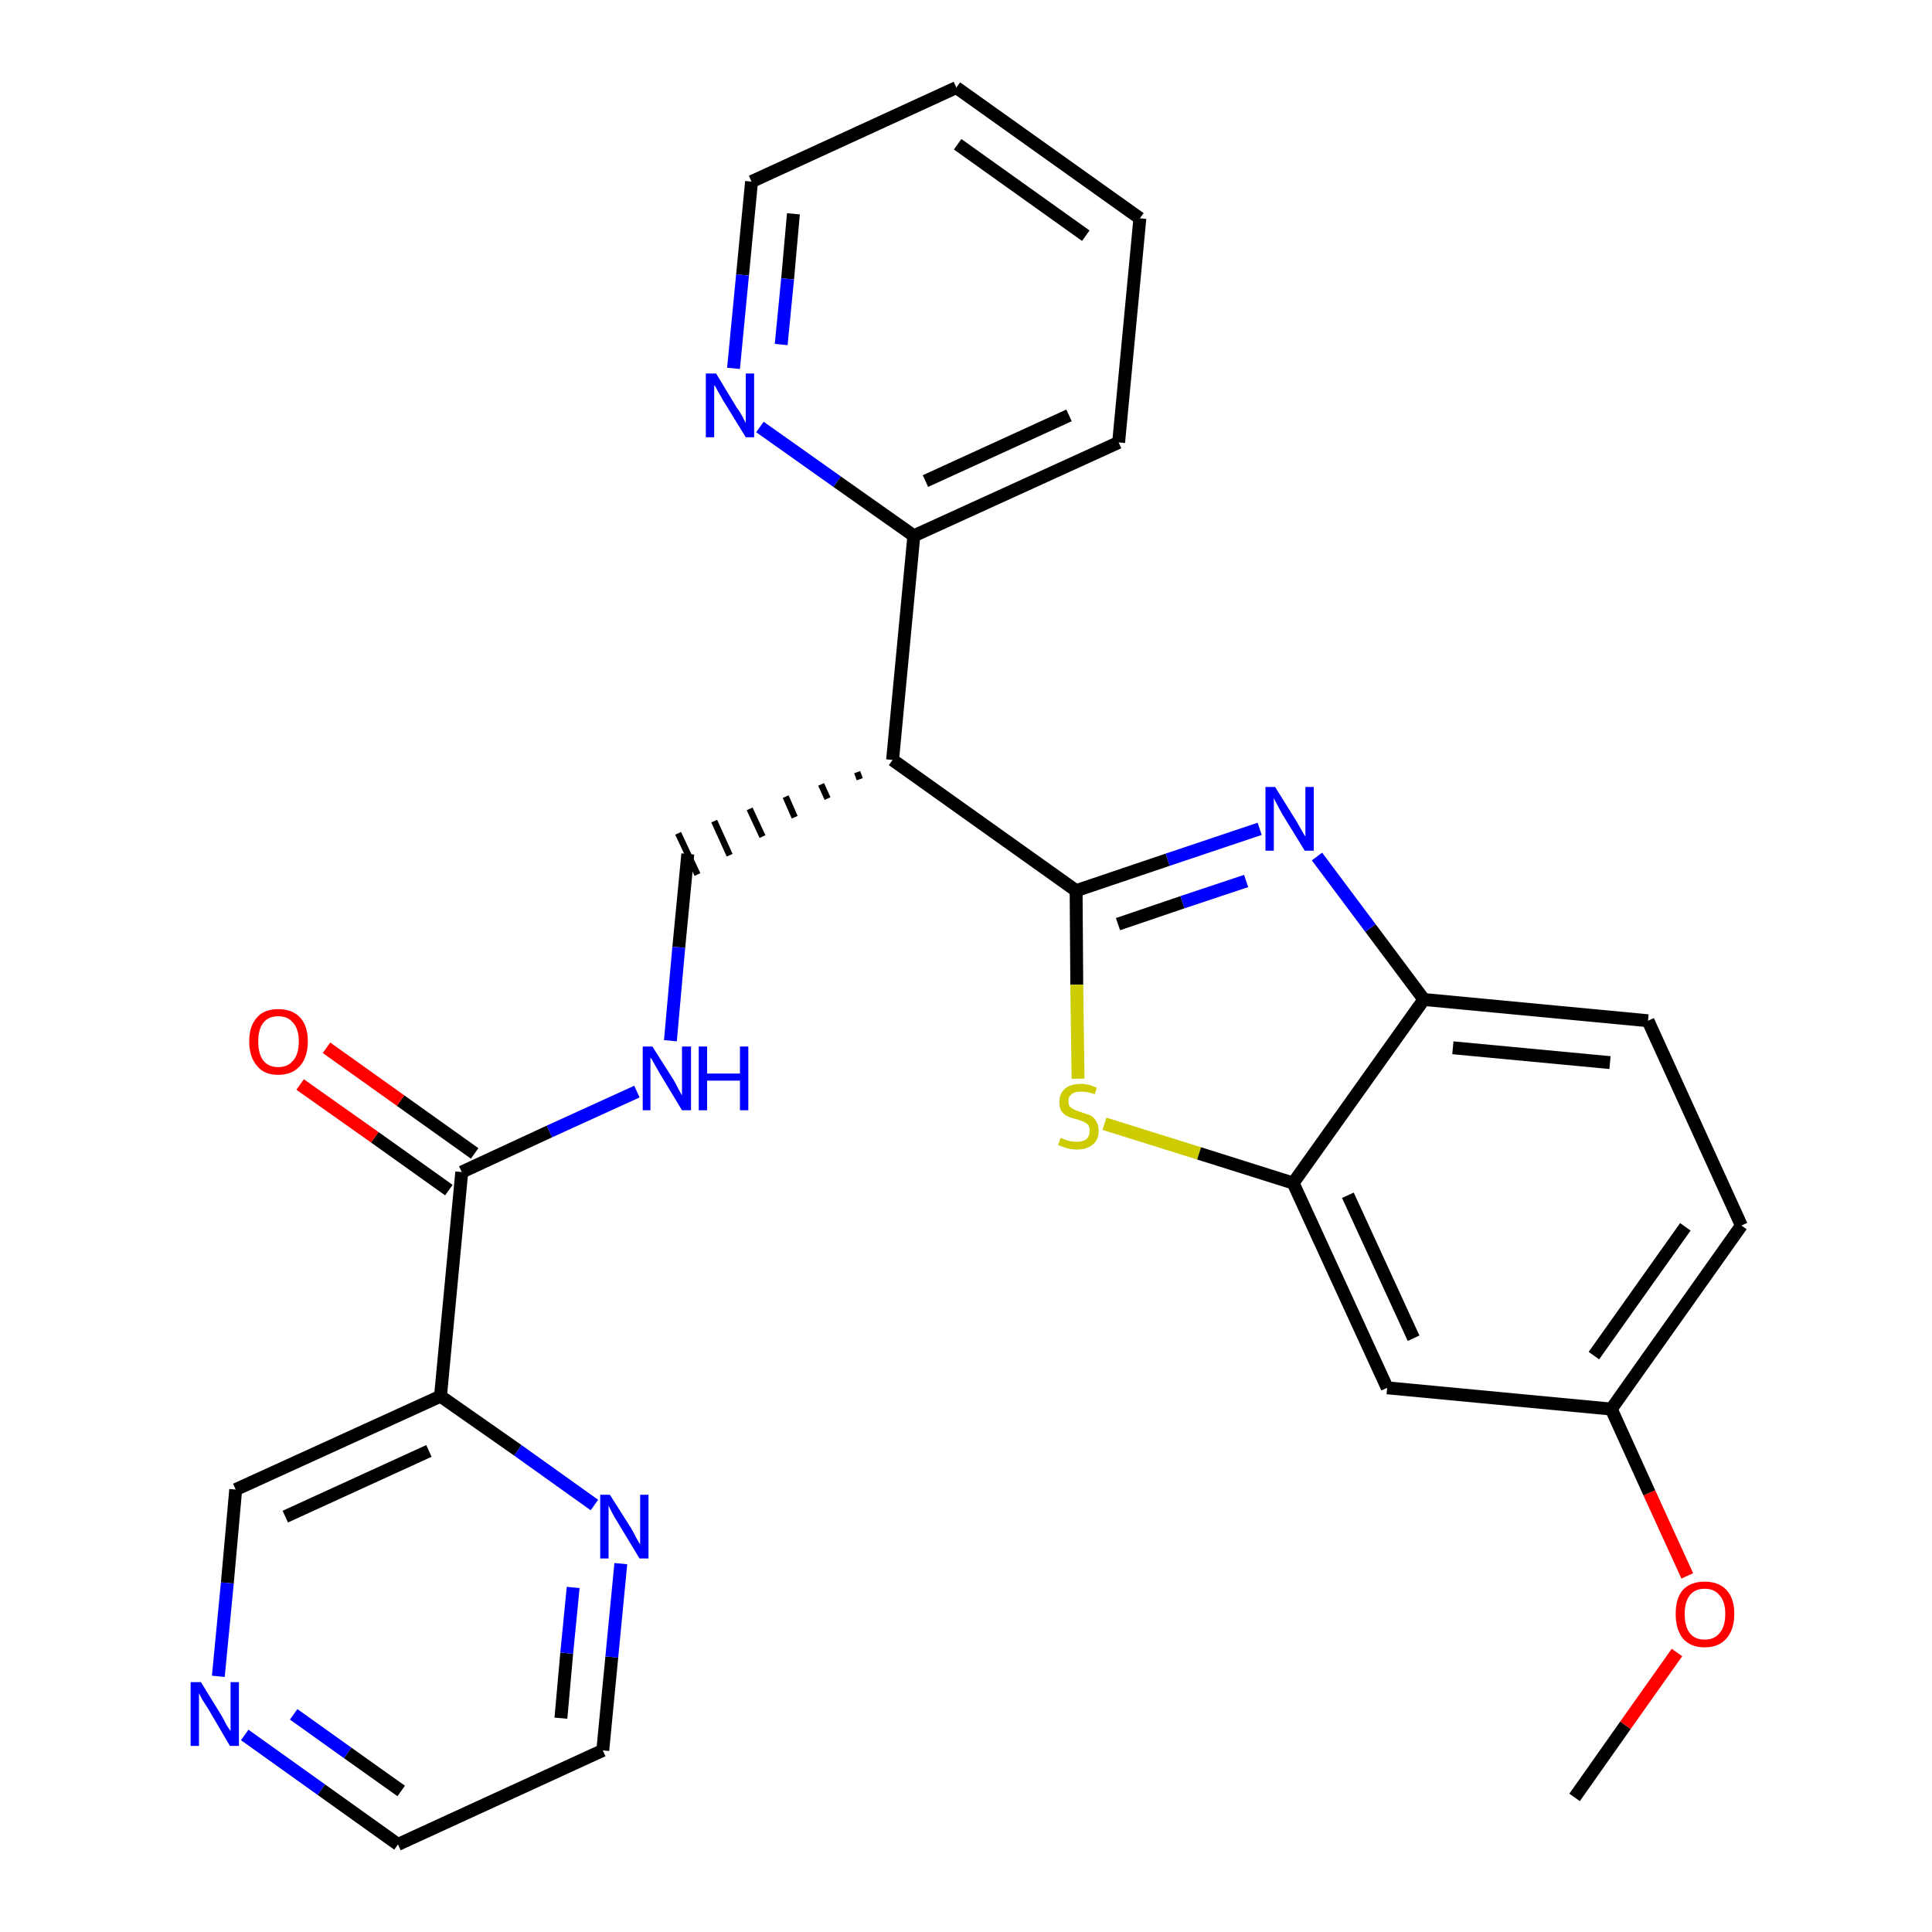 <?xml version='1.0' encoding='iso-8859-1'?>
<svg version='1.1' baseProfile='full'
              xmlns='http://www.w3.org/2000/svg'
                      xmlns:rdkit='http://www.rdkit.org/xml'
                      xmlns:xlink='http://www.w3.org/1999/xlink'
                  xml:space='preserve'
width='300px' height='300px' viewBox='0 0 300 300'>
<!-- END OF HEADER -->
<path class='bond-0 atom-0 atom-1' d='M 244.5,279.1 L 252.4,267.9' style='fill:none;fill-rule:evenodd;stroke:#000000;stroke-width:2.0px;stroke-linecap:butt;stroke-linejoin:miter;stroke-opacity:1' />
<path class='bond-0 atom-0 atom-1' d='M 252.4,267.9 L 260.4,256.6' style='fill:none;fill-rule:evenodd;stroke:#FF0000;stroke-width:2.0px;stroke-linecap:butt;stroke-linejoin:miter;stroke-opacity:1' />
<path class='bond-1 atom-1 atom-2' d='M 262.0,244.7 L 256.1,231.8' style='fill:none;fill-rule:evenodd;stroke:#FF0000;stroke-width:2.0px;stroke-linecap:butt;stroke-linejoin:miter;stroke-opacity:1' />
<path class='bond-1 atom-1 atom-2' d='M 256.1,231.8 L 250.2,218.8' style='fill:none;fill-rule:evenodd;stroke:#000000;stroke-width:2.0px;stroke-linecap:butt;stroke-linejoin:miter;stroke-opacity:1' />
<path class='bond-2 atom-2 atom-3' d='M 250.2,218.8 L 270.4,190.3' style='fill:none;fill-rule:evenodd;stroke:#000000;stroke-width:2.0px;stroke-linecap:butt;stroke-linejoin:miter;stroke-opacity:1' />
<path class='bond-2 atom-2 atom-3' d='M 247.5,210.5 L 261.7,190.5' style='fill:none;fill-rule:evenodd;stroke:#000000;stroke-width:2.0px;stroke-linecap:butt;stroke-linejoin:miter;stroke-opacity:1' />
<path class='bond-27 atom-27 atom-2' d='M 215.4,215.5 L 250.2,218.8' style='fill:none;fill-rule:evenodd;stroke:#000000;stroke-width:2.0px;stroke-linecap:butt;stroke-linejoin:miter;stroke-opacity:1' />
<path class='bond-3 atom-3 atom-4' d='M 270.4,190.3 L 255.9,158.5' style='fill:none;fill-rule:evenodd;stroke:#000000;stroke-width:2.0px;stroke-linecap:butt;stroke-linejoin:miter;stroke-opacity:1' />
<path class='bond-4 atom-4 atom-5' d='M 255.9,158.5 L 221.1,155.2' style='fill:none;fill-rule:evenodd;stroke:#000000;stroke-width:2.0px;stroke-linecap:butt;stroke-linejoin:miter;stroke-opacity:1' />
<path class='bond-4 atom-4 atom-5' d='M 250.0,165.0 L 225.6,162.7' style='fill:none;fill-rule:evenodd;stroke:#000000;stroke-width:2.0px;stroke-linecap:butt;stroke-linejoin:miter;stroke-opacity:1' />
<path class='bond-5 atom-5 atom-6' d='M 221.1,155.2 L 212.8,144.1' style='fill:none;fill-rule:evenodd;stroke:#000000;stroke-width:2.0px;stroke-linecap:butt;stroke-linejoin:miter;stroke-opacity:1' />
<path class='bond-5 atom-5 atom-6' d='M 212.8,144.1 L 204.5,133.0' style='fill:none;fill-rule:evenodd;stroke:#0000FF;stroke-width:2.0px;stroke-linecap:butt;stroke-linejoin:miter;stroke-opacity:1' />
<path class='bond-28 atom-26 atom-5' d='M 200.8,183.7 L 221.1,155.2' style='fill:none;fill-rule:evenodd;stroke:#000000;stroke-width:2.0px;stroke-linecap:butt;stroke-linejoin:miter;stroke-opacity:1' />
<path class='bond-6 atom-6 atom-7' d='M 195.6,128.7 L 181.3,133.5' style='fill:none;fill-rule:evenodd;stroke:#0000FF;stroke-width:2.0px;stroke-linecap:butt;stroke-linejoin:miter;stroke-opacity:1' />
<path class='bond-6 atom-6 atom-7' d='M 181.3,133.5 L 167.1,138.3' style='fill:none;fill-rule:evenodd;stroke:#000000;stroke-width:2.0px;stroke-linecap:butt;stroke-linejoin:miter;stroke-opacity:1' />
<path class='bond-6 atom-6 atom-7' d='M 193.5,136.8 L 183.6,140.1' style='fill:none;fill-rule:evenodd;stroke:#0000FF;stroke-width:2.0px;stroke-linecap:butt;stroke-linejoin:miter;stroke-opacity:1' />
<path class='bond-6 atom-6 atom-7' d='M 183.6,140.1 L 173.6,143.5' style='fill:none;fill-rule:evenodd;stroke:#000000;stroke-width:2.0px;stroke-linecap:butt;stroke-linejoin:miter;stroke-opacity:1' />
<path class='bond-7 atom-7 atom-8' d='M 167.1,138.3 L 138.6,118.0' style='fill:none;fill-rule:evenodd;stroke:#000000;stroke-width:2.0px;stroke-linecap:butt;stroke-linejoin:miter;stroke-opacity:1' />
<path class='bond-24 atom-7 atom-25' d='M 167.1,138.3 L 167.2,152.9' style='fill:none;fill-rule:evenodd;stroke:#000000;stroke-width:2.0px;stroke-linecap:butt;stroke-linejoin:miter;stroke-opacity:1' />
<path class='bond-24 atom-7 atom-25' d='M 167.2,152.9 L 167.4,167.5' style='fill:none;fill-rule:evenodd;stroke:#CCCC00;stroke-width:2.0px;stroke-linecap:butt;stroke-linejoin:miter;stroke-opacity:1' />
<path class='bond-8 atom-8 atom-9' d='M 133.1,119.9 L 133.5,121.0' style='fill:none;fill-rule:evenodd;stroke:#000000;stroke-width:1.0px;stroke-linecap:butt;stroke-linejoin:miter;stroke-opacity:1' />
<path class='bond-8 atom-8 atom-9' d='M 127.5,121.8 L 128.5,124.0' style='fill:none;fill-rule:evenodd;stroke:#000000;stroke-width:1.0px;stroke-linecap:butt;stroke-linejoin:miter;stroke-opacity:1' />
<path class='bond-8 atom-8 atom-9' d='M 122.0,123.7 L 123.4,126.9' style='fill:none;fill-rule:evenodd;stroke:#000000;stroke-width:1.0px;stroke-linecap:butt;stroke-linejoin:miter;stroke-opacity:1' />
<path class='bond-8 atom-8 atom-9' d='M 116.4,125.6 L 118.4,129.9' style='fill:none;fill-rule:evenodd;stroke:#000000;stroke-width:1.0px;stroke-linecap:butt;stroke-linejoin:miter;stroke-opacity:1' />
<path class='bond-8 atom-8 atom-9' d='M 110.9,127.5 L 113.3,132.8' style='fill:none;fill-rule:evenodd;stroke:#000000;stroke-width:1.0px;stroke-linecap:butt;stroke-linejoin:miter;stroke-opacity:1' />
<path class='bond-8 atom-8 atom-9' d='M 105.3,129.4 L 108.3,135.8' style='fill:none;fill-rule:evenodd;stroke:#000000;stroke-width:1.0px;stroke-linecap:butt;stroke-linejoin:miter;stroke-opacity:1' />
<path class='bond-18 atom-8 atom-19' d='M 138.6,118.0 L 141.9,83.2' style='fill:none;fill-rule:evenodd;stroke:#000000;stroke-width:2.0px;stroke-linecap:butt;stroke-linejoin:miter;stroke-opacity:1' />
<path class='bond-9 atom-9 atom-10' d='M 106.8,132.6 L 105.4,147.1' style='fill:none;fill-rule:evenodd;stroke:#000000;stroke-width:2.0px;stroke-linecap:butt;stroke-linejoin:miter;stroke-opacity:1' />
<path class='bond-9 atom-9 atom-10' d='M 105.4,147.1 L 104.1,161.6' style='fill:none;fill-rule:evenodd;stroke:#0000FF;stroke-width:2.0px;stroke-linecap:butt;stroke-linejoin:miter;stroke-opacity:1' />
<path class='bond-10 atom-10 atom-11' d='M 98.9,169.5 L 85.3,175.7' style='fill:none;fill-rule:evenodd;stroke:#0000FF;stroke-width:2.0px;stroke-linecap:butt;stroke-linejoin:miter;stroke-opacity:1' />
<path class='bond-10 atom-10 atom-11' d='M 85.3,175.7 L 71.7,182.0' style='fill:none;fill-rule:evenodd;stroke:#000000;stroke-width:2.0px;stroke-linecap:butt;stroke-linejoin:miter;stroke-opacity:1' />
<path class='bond-11 atom-11 atom-12' d='M 73.7,179.1 L 62.2,170.9' style='fill:none;fill-rule:evenodd;stroke:#000000;stroke-width:2.0px;stroke-linecap:butt;stroke-linejoin:miter;stroke-opacity:1' />
<path class='bond-11 atom-11 atom-12' d='M 62.2,170.9 L 50.7,162.7' style='fill:none;fill-rule:evenodd;stroke:#FF0000;stroke-width:2.0px;stroke-linecap:butt;stroke-linejoin:miter;stroke-opacity:1' />
<path class='bond-11 atom-11 atom-12' d='M 69.7,184.8 L 58.2,176.6' style='fill:none;fill-rule:evenodd;stroke:#000000;stroke-width:2.0px;stroke-linecap:butt;stroke-linejoin:miter;stroke-opacity:1' />
<path class='bond-11 atom-11 atom-12' d='M 58.2,176.6 L 46.6,168.4' style='fill:none;fill-rule:evenodd;stroke:#FF0000;stroke-width:2.0px;stroke-linecap:butt;stroke-linejoin:miter;stroke-opacity:1' />
<path class='bond-12 atom-11 atom-13' d='M 71.7,182.0 L 68.4,216.8' style='fill:none;fill-rule:evenodd;stroke:#000000;stroke-width:2.0px;stroke-linecap:butt;stroke-linejoin:miter;stroke-opacity:1' />
<path class='bond-13 atom-13 atom-14' d='M 68.4,216.8 L 36.6,231.3' style='fill:none;fill-rule:evenodd;stroke:#000000;stroke-width:2.0px;stroke-linecap:butt;stroke-linejoin:miter;stroke-opacity:1' />
<path class='bond-13 atom-13 atom-14' d='M 66.6,225.3 L 44.3,235.5' style='fill:none;fill-rule:evenodd;stroke:#000000;stroke-width:2.0px;stroke-linecap:butt;stroke-linejoin:miter;stroke-opacity:1' />
<path class='bond-29 atom-18 atom-13' d='M 92.3,233.7 L 80.4,225.2' style='fill:none;fill-rule:evenodd;stroke:#0000FF;stroke-width:2.0px;stroke-linecap:butt;stroke-linejoin:miter;stroke-opacity:1' />
<path class='bond-29 atom-18 atom-13' d='M 80.4,225.2 L 68.4,216.8' style='fill:none;fill-rule:evenodd;stroke:#000000;stroke-width:2.0px;stroke-linecap:butt;stroke-linejoin:miter;stroke-opacity:1' />
<path class='bond-14 atom-14 atom-15' d='M 36.6,231.3 L 35.3,245.8' style='fill:none;fill-rule:evenodd;stroke:#000000;stroke-width:2.0px;stroke-linecap:butt;stroke-linejoin:miter;stroke-opacity:1' />
<path class='bond-14 atom-14 atom-15' d='M 35.3,245.8 L 33.9,260.3' style='fill:none;fill-rule:evenodd;stroke:#0000FF;stroke-width:2.0px;stroke-linecap:butt;stroke-linejoin:miter;stroke-opacity:1' />
<path class='bond-15 atom-15 atom-16' d='M 38.0,269.4 L 49.9,277.9' style='fill:none;fill-rule:evenodd;stroke:#0000FF;stroke-width:2.0px;stroke-linecap:butt;stroke-linejoin:miter;stroke-opacity:1' />
<path class='bond-15 atom-15 atom-16' d='M 49.9,277.9 L 61.8,286.4' style='fill:none;fill-rule:evenodd;stroke:#000000;stroke-width:2.0px;stroke-linecap:butt;stroke-linejoin:miter;stroke-opacity:1' />
<path class='bond-15 atom-15 atom-16' d='M 45.6,266.2 L 54.0,272.2' style='fill:none;fill-rule:evenodd;stroke:#0000FF;stroke-width:2.0px;stroke-linecap:butt;stroke-linejoin:miter;stroke-opacity:1' />
<path class='bond-15 atom-15 atom-16' d='M 54.0,272.2 L 62.3,278.1' style='fill:none;fill-rule:evenodd;stroke:#000000;stroke-width:2.0px;stroke-linecap:butt;stroke-linejoin:miter;stroke-opacity:1' />
<path class='bond-16 atom-16 atom-17' d='M 61.8,286.4 L 93.6,271.8' style='fill:none;fill-rule:evenodd;stroke:#000000;stroke-width:2.0px;stroke-linecap:butt;stroke-linejoin:miter;stroke-opacity:1' />
<path class='bond-17 atom-17 atom-18' d='M 93.6,271.8 L 95.0,257.3' style='fill:none;fill-rule:evenodd;stroke:#000000;stroke-width:2.0px;stroke-linecap:butt;stroke-linejoin:miter;stroke-opacity:1' />
<path class='bond-17 atom-17 atom-18' d='M 95.0,257.3 L 96.4,242.8' style='fill:none;fill-rule:evenodd;stroke:#0000FF;stroke-width:2.0px;stroke-linecap:butt;stroke-linejoin:miter;stroke-opacity:1' />
<path class='bond-17 atom-17 atom-18' d='M 87.1,266.8 L 88.0,256.7' style='fill:none;fill-rule:evenodd;stroke:#000000;stroke-width:2.0px;stroke-linecap:butt;stroke-linejoin:miter;stroke-opacity:1' />
<path class='bond-17 atom-17 atom-18' d='M 88.0,256.7 L 89.0,246.5' style='fill:none;fill-rule:evenodd;stroke:#0000FF;stroke-width:2.0px;stroke-linecap:butt;stroke-linejoin:miter;stroke-opacity:1' />
<path class='bond-19 atom-19 atom-20' d='M 141.9,83.2 L 173.7,68.7' style='fill:none;fill-rule:evenodd;stroke:#000000;stroke-width:2.0px;stroke-linecap:butt;stroke-linejoin:miter;stroke-opacity:1' />
<path class='bond-19 atom-19 atom-20' d='M 143.7,74.7 L 166.0,64.5' style='fill:none;fill-rule:evenodd;stroke:#000000;stroke-width:2.0px;stroke-linecap:butt;stroke-linejoin:miter;stroke-opacity:1' />
<path class='bond-30 atom-24 atom-19' d='M 118.0,66.3 L 130.0,74.8' style='fill:none;fill-rule:evenodd;stroke:#0000FF;stroke-width:2.0px;stroke-linecap:butt;stroke-linejoin:miter;stroke-opacity:1' />
<path class='bond-30 atom-24 atom-19' d='M 130.0,74.8 L 141.9,83.2' style='fill:none;fill-rule:evenodd;stroke:#000000;stroke-width:2.0px;stroke-linecap:butt;stroke-linejoin:miter;stroke-opacity:1' />
<path class='bond-20 atom-20 atom-21' d='M 173.7,68.7 L 177.0,33.9' style='fill:none;fill-rule:evenodd;stroke:#000000;stroke-width:2.0px;stroke-linecap:butt;stroke-linejoin:miter;stroke-opacity:1' />
<path class='bond-21 atom-21 atom-22' d='M 177.0,33.9 L 148.5,13.6' style='fill:none;fill-rule:evenodd;stroke:#000000;stroke-width:2.0px;stroke-linecap:butt;stroke-linejoin:miter;stroke-opacity:1' />
<path class='bond-21 atom-21 atom-22' d='M 168.6,36.6 L 148.7,22.4' style='fill:none;fill-rule:evenodd;stroke:#000000;stroke-width:2.0px;stroke-linecap:butt;stroke-linejoin:miter;stroke-opacity:1' />
<path class='bond-22 atom-22 atom-23' d='M 148.5,13.6 L 116.7,28.2' style='fill:none;fill-rule:evenodd;stroke:#000000;stroke-width:2.0px;stroke-linecap:butt;stroke-linejoin:miter;stroke-opacity:1' />
<path class='bond-23 atom-23 atom-24' d='M 116.7,28.2 L 115.3,42.7' style='fill:none;fill-rule:evenodd;stroke:#000000;stroke-width:2.0px;stroke-linecap:butt;stroke-linejoin:miter;stroke-opacity:1' />
<path class='bond-23 atom-23 atom-24' d='M 115.3,42.7 L 113.9,57.2' style='fill:none;fill-rule:evenodd;stroke:#0000FF;stroke-width:2.0px;stroke-linecap:butt;stroke-linejoin:miter;stroke-opacity:1' />
<path class='bond-23 atom-23 atom-24' d='M 123.2,33.2 L 122.3,43.3' style='fill:none;fill-rule:evenodd;stroke:#000000;stroke-width:2.0px;stroke-linecap:butt;stroke-linejoin:miter;stroke-opacity:1' />
<path class='bond-23 atom-23 atom-24' d='M 122.3,43.3 L 121.3,53.5' style='fill:none;fill-rule:evenodd;stroke:#0000FF;stroke-width:2.0px;stroke-linecap:butt;stroke-linejoin:miter;stroke-opacity:1' />
<path class='bond-25 atom-25 atom-26' d='M 171.5,174.5 L 186.2,179.1' style='fill:none;fill-rule:evenodd;stroke:#CCCC00;stroke-width:2.0px;stroke-linecap:butt;stroke-linejoin:miter;stroke-opacity:1' />
<path class='bond-25 atom-25 atom-26' d='M 186.2,179.1 L 200.8,183.7' style='fill:none;fill-rule:evenodd;stroke:#000000;stroke-width:2.0px;stroke-linecap:butt;stroke-linejoin:miter;stroke-opacity:1' />
<path class='bond-26 atom-26 atom-27' d='M 200.8,183.7 L 215.4,215.5' style='fill:none;fill-rule:evenodd;stroke:#000000;stroke-width:2.0px;stroke-linecap:butt;stroke-linejoin:miter;stroke-opacity:1' />
<path class='bond-26 atom-26 atom-27' d='M 209.3,185.6 L 219.5,207.8' style='fill:none;fill-rule:evenodd;stroke:#000000;stroke-width:2.0px;stroke-linecap:butt;stroke-linejoin:miter;stroke-opacity:1' />
<path  class='atom-1' d='M 260.2 250.6
Q 260.2 248.2, 261.3 246.9
Q 262.5 245.6, 264.7 245.6
Q 266.9 245.6, 268.1 246.9
Q 269.3 248.2, 269.3 250.6
Q 269.3 253.0, 268.1 254.4
Q 266.9 255.8, 264.7 255.8
Q 262.5 255.8, 261.3 254.4
Q 260.2 253.0, 260.2 250.6
M 264.7 254.6
Q 266.2 254.6, 267.0 253.6
Q 267.9 252.6, 267.9 250.6
Q 267.9 248.7, 267.0 247.7
Q 266.2 246.7, 264.7 246.7
Q 263.2 246.7, 262.4 247.7
Q 261.6 248.7, 261.6 250.6
Q 261.6 252.6, 262.4 253.6
Q 263.2 254.6, 264.7 254.6
' fill='#FF0000'/>
<path  class='atom-6' d='M 198.0 122.2
L 201.3 127.5
Q 201.6 128.0, 202.1 128.9
Q 202.6 129.8, 202.7 129.9
L 202.7 122.2
L 204.0 122.2
L 204.0 132.1
L 202.6 132.1
L 199.1 126.4
Q 198.7 125.7, 198.3 124.9
Q 197.9 124.2, 197.8 123.9
L 197.8 132.1
L 196.5 132.1
L 196.5 122.2
L 198.0 122.2
' fill='#0000FF'/>
<path  class='atom-10' d='M 101.3 162.5
L 104.6 167.7
Q 104.9 168.2, 105.4 169.2
Q 105.9 170.1, 105.9 170.1
L 105.9 162.5
L 107.3 162.5
L 107.3 172.4
L 105.9 172.4
L 102.4 166.6
Q 102.0 165.9, 101.6 165.2
Q 101.2 164.4, 101.0 164.2
L 101.0 172.4
L 99.8 172.4
L 99.8 162.5
L 101.3 162.5
' fill='#0000FF'/>
<path  class='atom-10' d='M 108.5 162.5
L 109.8 162.5
L 109.8 166.7
L 114.9 166.7
L 114.9 162.5
L 116.2 162.5
L 116.2 172.4
L 114.9 172.4
L 114.9 167.8
L 109.8 167.8
L 109.8 172.4
L 108.5 172.4
L 108.5 162.5
' fill='#0000FF'/>
<path  class='atom-12' d='M 38.7 161.7
Q 38.7 159.3, 39.9 158.0
Q 41.0 156.7, 43.2 156.7
Q 45.4 156.7, 46.6 158.0
Q 47.8 159.3, 47.8 161.7
Q 47.8 164.1, 46.6 165.5
Q 45.4 166.9, 43.2 166.9
Q 41.0 166.9, 39.9 165.5
Q 38.7 164.1, 38.7 161.7
M 43.2 165.7
Q 44.7 165.7, 45.5 164.7
Q 46.4 163.7, 46.4 161.7
Q 46.4 159.8, 45.5 158.8
Q 44.7 157.8, 43.2 157.8
Q 41.7 157.8, 40.9 158.8
Q 40.1 159.8, 40.1 161.7
Q 40.1 163.7, 40.9 164.7
Q 41.7 165.7, 43.2 165.7
' fill='#FF0000'/>
<path  class='atom-15' d='M 31.2 261.2
L 34.4 266.4
Q 34.7 266.9, 35.2 267.9
Q 35.8 268.8, 35.8 268.8
L 35.8 261.2
L 37.1 261.2
L 37.1 271.1
L 35.7 271.1
L 32.3 265.3
Q 31.9 264.7, 31.4 263.9
Q 31.0 263.1, 30.9 262.9
L 30.9 271.1
L 29.6 271.1
L 29.6 261.2
L 31.2 261.2
' fill='#0000FF'/>
<path  class='atom-18' d='M 94.7 232.1
L 98.0 237.3
Q 98.3 237.8, 98.8 238.8
Q 99.3 239.7, 99.4 239.8
L 99.4 232.1
L 100.7 232.1
L 100.7 242.0
L 99.3 242.0
L 95.8 236.2
Q 95.4 235.6, 95.0 234.8
Q 94.6 234.0, 94.5 233.8
L 94.5 242.0
L 93.2 242.0
L 93.2 232.1
L 94.7 232.1
' fill='#0000FF'/>
<path  class='atom-24' d='M 111.2 58.0
L 114.4 63.3
Q 114.8 63.8, 115.3 64.7
Q 115.8 65.7, 115.8 65.7
L 115.8 58.0
L 117.1 58.0
L 117.1 67.9
L 115.8 67.9
L 112.3 62.2
Q 111.9 61.5, 111.5 60.8
Q 111.1 60.0, 110.9 59.8
L 110.9 67.9
L 109.6 67.9
L 109.6 58.0
L 111.2 58.0
' fill='#0000FF'/>
<path  class='atom-25' d='M 164.7 176.7
Q 164.8 176.7, 165.2 176.9
Q 165.7 177.1, 166.2 177.2
Q 166.7 177.3, 167.2 177.3
Q 168.1 177.3, 168.7 176.9
Q 169.2 176.4, 169.2 175.6
Q 169.2 175.1, 169.0 174.7
Q 168.7 174.4, 168.3 174.2
Q 167.9 174.0, 167.2 173.8
Q 166.3 173.6, 165.7 173.3
Q 165.2 173.1, 164.8 172.5
Q 164.5 172.0, 164.5 171.1
Q 164.5 169.9, 165.3 169.1
Q 166.2 168.3, 167.9 168.3
Q 169.0 168.3, 170.3 168.9
L 170.0 169.9
Q 168.8 169.5, 167.9 169.5
Q 166.9 169.5, 166.4 169.9
Q 165.9 170.3, 165.9 170.9
Q 165.9 171.5, 166.1 171.8
Q 166.4 172.1, 166.8 172.3
Q 167.2 172.5, 167.9 172.7
Q 168.8 173.0, 169.3 173.2
Q 169.9 173.5, 170.2 174.1
Q 170.6 174.7, 170.6 175.6
Q 170.6 177.0, 169.7 177.7
Q 168.8 178.5, 167.3 178.5
Q 166.4 178.5, 165.7 178.3
Q 165.1 178.1, 164.3 177.8
L 164.7 176.7
' fill='#CCCC00'/>
</svg>
